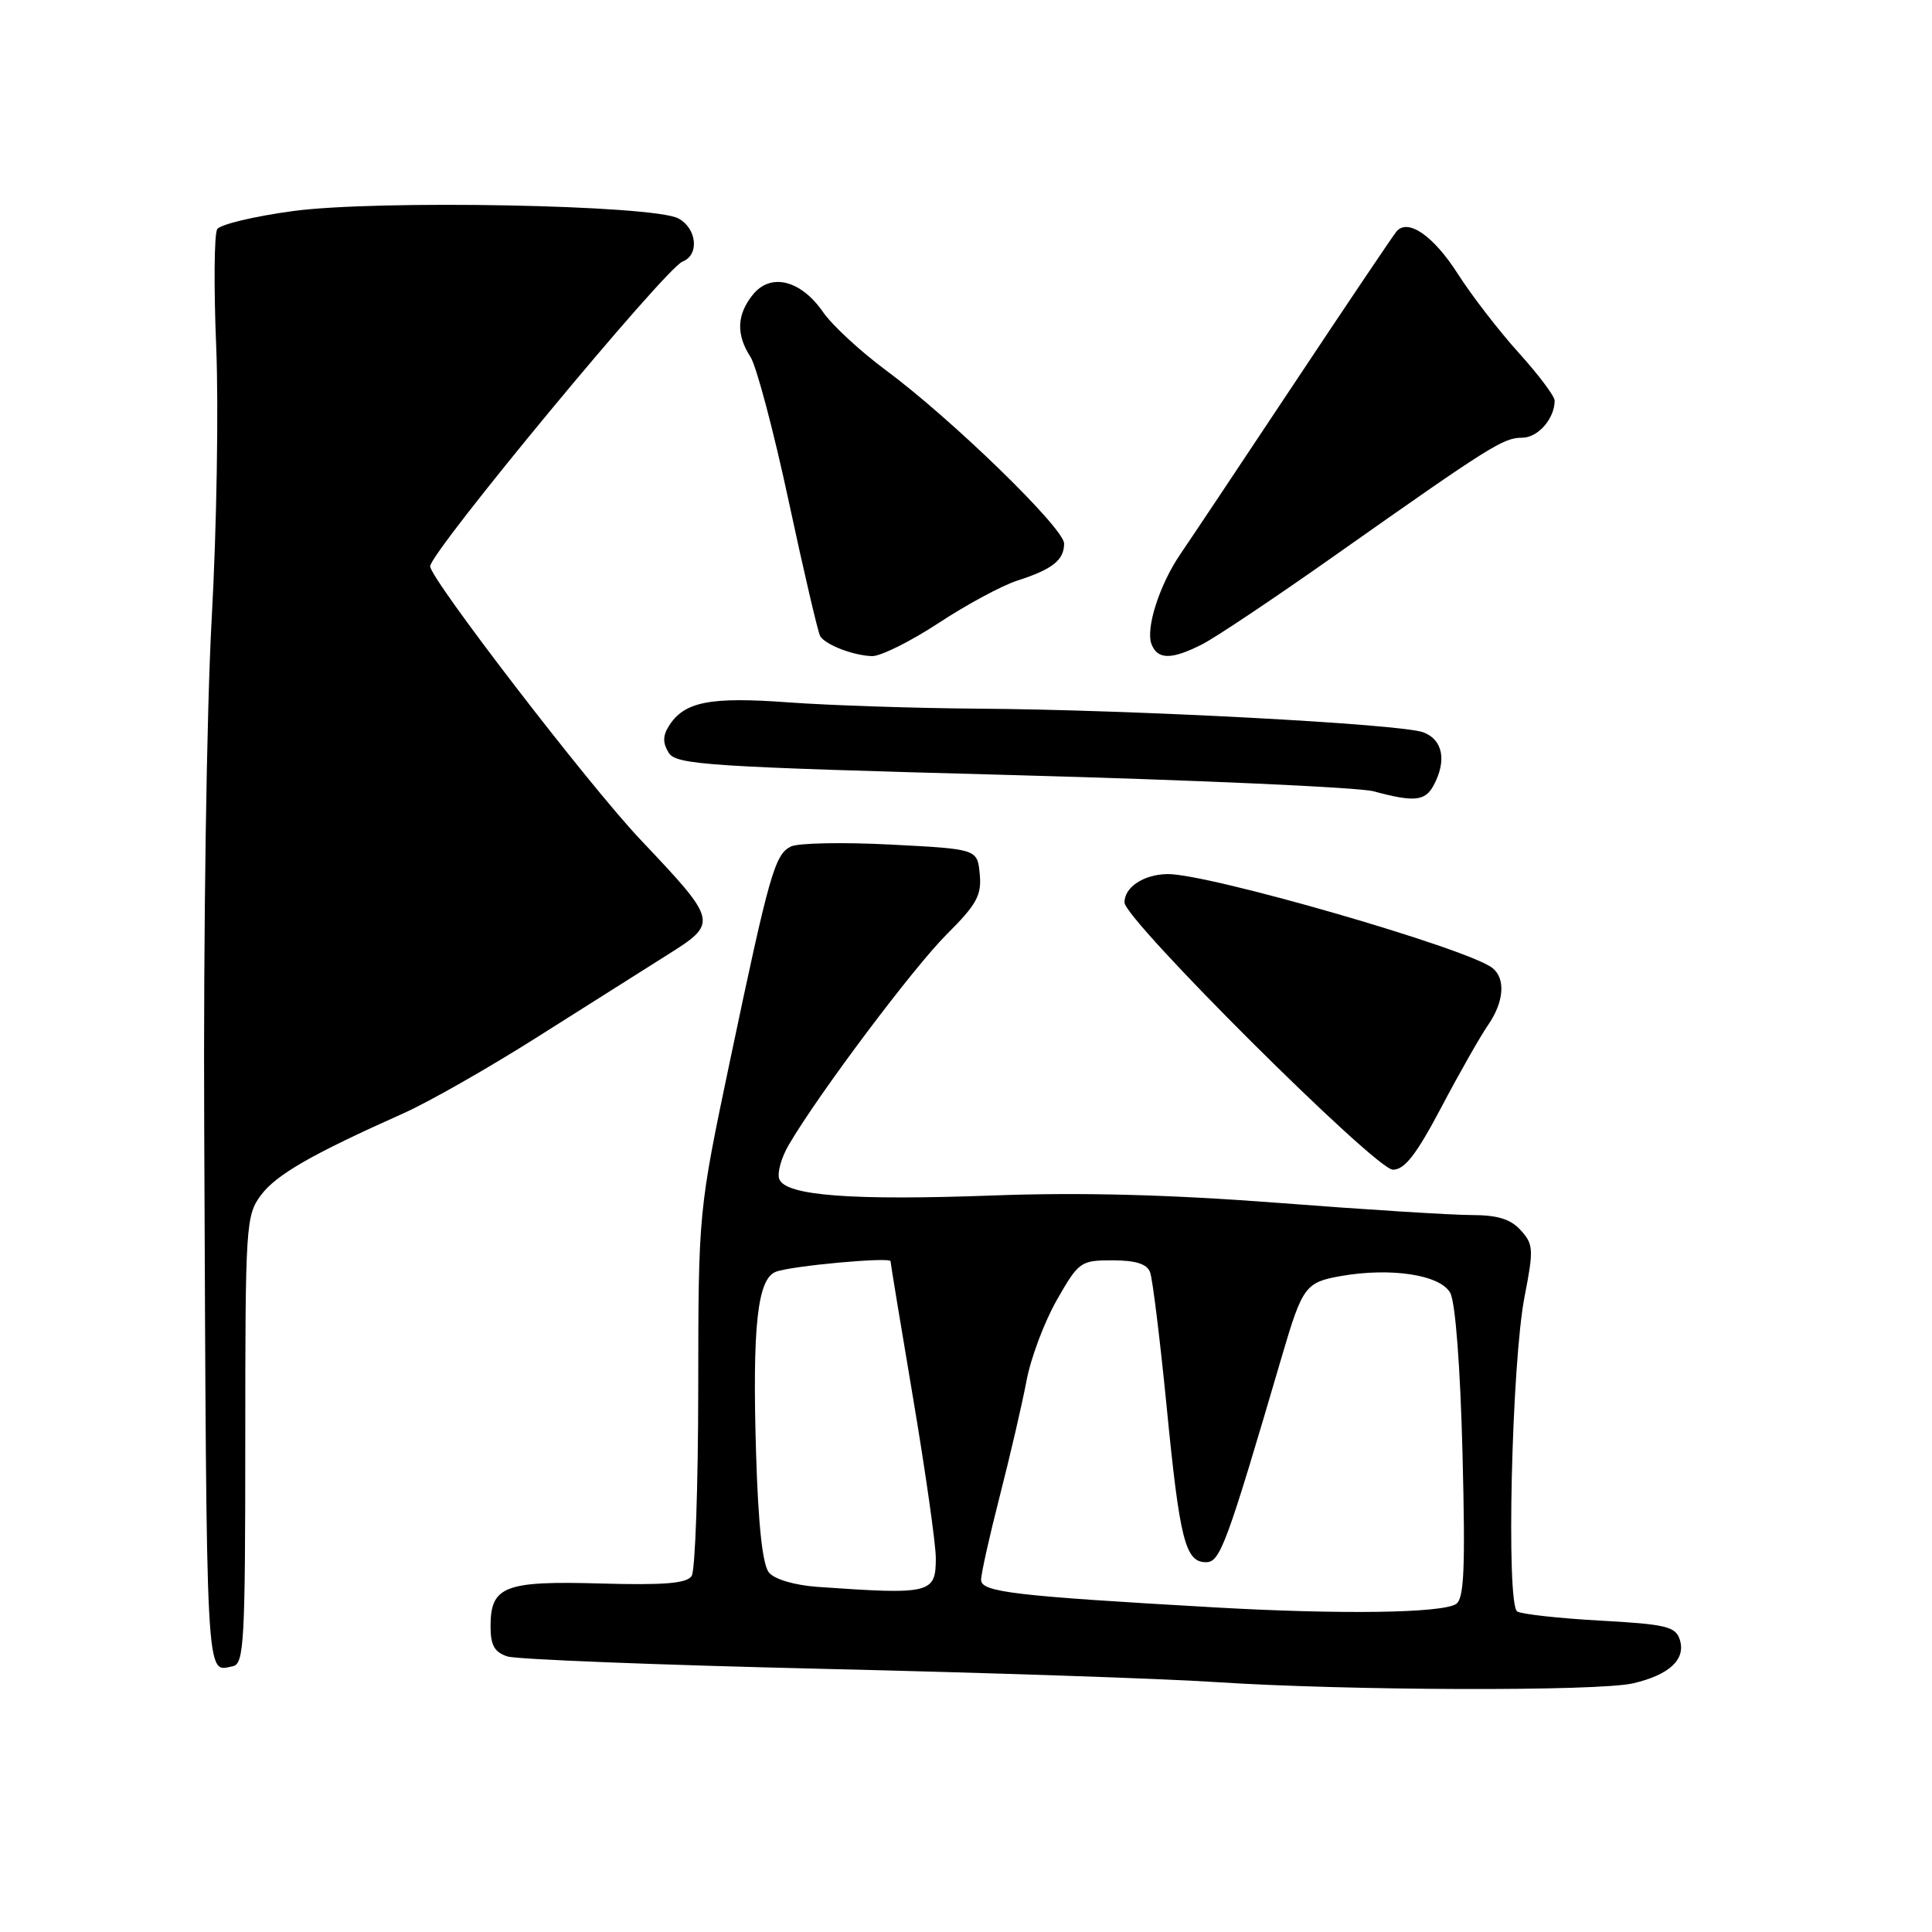 <?xml version="1.0" encoding="UTF-8" standalone="no"?>
<!DOCTYPE svg PUBLIC "-//W3C//DTD SVG 1.1//EN" "http://www.w3.org/Graphics/SVG/1.1/DTD/svg11.dtd" >
<svg xmlns="http://www.w3.org/2000/svg" xmlns:xlink="http://www.w3.org/1999/xlink" version="1.1" viewBox="0 0 256 256">
 <g >
 <path fill="currentColor"
d=" M 216.39 223.05 C 221.21 221.93 223.41 219.87 222.58 217.26 C 222.03 215.53 220.76 215.22 212.04 214.74 C 206.59 214.44 201.64 213.89 201.04 213.53 C 199.55 212.60 200.30 180.52 202.02 171.77 C 203.23 165.57 203.19 164.87 201.51 163.02 C 200.18 161.54 198.43 161.00 195.00 161.00 C 192.42 161.00 180.90 160.28 169.40 159.39 C 155.05 158.29 143.25 157.98 131.77 158.40 C 112.85 159.10 104.11 158.44 103.26 156.24 C 102.95 155.44 103.53 153.36 104.55 151.64 C 108.58 144.79 121.01 128.24 125.44 123.81 C 129.43 119.83 130.09 118.63 129.82 115.81 C 129.50 112.50 129.50 112.50 118.00 111.91 C 111.67 111.58 105.73 111.70 104.79 112.17 C 102.66 113.24 101.94 115.78 96.74 140.50 C 92.54 160.50 92.54 160.50 92.52 184.00 C 92.51 196.93 92.12 208.09 91.65 208.82 C 91.01 209.81 88.04 210.06 79.55 209.82 C 66.83 209.46 65.00 210.17 65.00 215.51 C 65.00 218.01 65.52 218.93 67.25 219.49 C 68.49 219.88 87.28 220.62 109.00 221.13 C 130.72 221.64 154.12 222.42 161.00 222.88 C 178.49 224.03 211.73 224.13 216.39 223.05 Z  M 32.50 190.81 C 32.50 162.33 32.58 161.04 34.58 158.36 C 36.61 155.64 41.30 152.95 53.50 147.50 C 56.80 146.03 64.67 141.54 71.00 137.54 C 77.33 133.53 85.10 128.62 88.28 126.62 C 95.22 122.26 95.21 122.20 84.82 111.21 C 78.00 104.00 57.00 76.69 57.00 75.04 C 57.00 73.16 88.17 35.53 90.44 34.66 C 92.70 33.79 92.35 30.26 89.88 28.94 C 86.55 27.15 49.90 26.46 38.80 27.97 C 33.69 28.66 29.17 29.74 28.78 30.37 C 28.38 30.99 28.32 38.02 28.65 46.00 C 28.98 53.98 28.71 70.17 28.05 82.00 C 27.38 94.15 26.94 123.51 27.06 149.50 C 27.38 224.52 27.22 221.49 30.84 220.79 C 32.34 220.50 32.50 217.63 32.50 190.81 Z  M 190.97 146.75 C 193.36 142.21 196.15 137.31 197.16 135.85 C 199.29 132.77 199.54 129.67 197.75 128.26 C 194.51 125.69 159.99 115.72 154.68 115.82 C 151.53 115.88 149.00 117.55 149.00 119.58 C 149.00 121.85 182.26 154.98 184.56 154.99 C 186.12 155.00 187.66 153.01 190.97 146.75 Z  M 189.96 104.07 C 191.72 100.79 191.19 98.02 188.61 97.04 C 185.69 95.93 150.08 94.04 129.55 93.90 C 121.27 93.84 110.00 93.47 104.50 93.07 C 94.01 92.30 90.63 92.97 88.60 96.25 C 87.81 97.51 87.82 98.49 88.61 99.75 C 89.62 101.34 93.69 101.61 134.11 102.70 C 158.52 103.36 180.07 104.33 182.00 104.85 C 187.39 106.31 188.84 106.16 189.96 104.07 Z  M 124.36 82.56 C 128.08 80.11 132.78 77.58 134.81 76.93 C 139.47 75.43 141.00 74.21 141.00 72.02 C 141.00 69.99 126.08 55.49 117.31 49.00 C 113.97 46.52 110.25 43.08 109.05 41.34 C 106.12 37.11 102.14 36.11 99.77 39.03 C 97.62 41.68 97.52 44.33 99.44 47.29 C 100.23 48.50 102.52 57.14 104.52 66.47 C 106.52 75.81 108.40 83.83 108.68 84.30 C 109.40 85.45 113.06 86.86 115.55 86.94 C 116.67 86.97 120.64 85.00 124.36 82.56 Z  M 159.30 85.37 C 161.06 84.48 169.03 79.15 177.00 73.52 C 197.53 59.05 199.20 58.00 201.70 58.00 C 203.79 58.00 206.00 55.47 206.00 53.08 C 206.00 52.50 203.86 49.65 201.25 46.76 C 198.64 43.87 195.00 39.16 193.17 36.29 C 189.95 31.25 186.58 28.91 185.06 30.65 C 184.65 31.12 178.51 40.24 171.41 50.93 C 164.31 61.62 157.56 71.74 156.40 73.43 C 153.65 77.46 151.78 83.27 152.58 85.35 C 153.38 87.43 155.24 87.44 159.30 85.37 Z  M 161.00 212.99 C 134.32 211.47 130.00 210.96 130.00 209.34 C 130.00 208.53 131.12 203.51 132.49 198.18 C 133.85 192.86 135.44 186.03 136.01 183.00 C 136.57 179.97 138.39 175.14 140.04 172.25 C 142.94 167.17 143.19 167.00 147.41 167.00 C 150.46 167.00 151.97 167.47 152.39 168.57 C 152.72 169.43 153.70 177.42 154.58 186.32 C 156.32 204.11 157.06 207.00 159.81 207.00 C 161.68 207.00 162.51 204.76 169.92 179.50 C 172.57 170.49 173.00 169.91 177.63 169.09 C 184.31 167.91 190.89 168.92 192.17 171.33 C 192.85 172.59 193.50 181.16 193.79 192.58 C 194.18 207.94 194.00 211.88 192.92 212.55 C 190.97 213.75 177.67 213.94 161.00 212.99 Z  M 108.33 210.27 C 105.29 210.05 102.64 209.27 101.89 208.37 C 101.04 207.34 100.47 202.06 100.18 192.48 C 99.68 175.74 100.36 169.46 102.80 168.52 C 104.82 167.73 118.00 166.53 118.00 167.12 C 118.00 167.35 119.35 175.55 121.00 185.33 C 122.65 195.12 124.00 204.63 124.00 206.46 C 124.00 211.16 123.33 211.32 108.33 210.27 Z "/>
</g>
</svg>